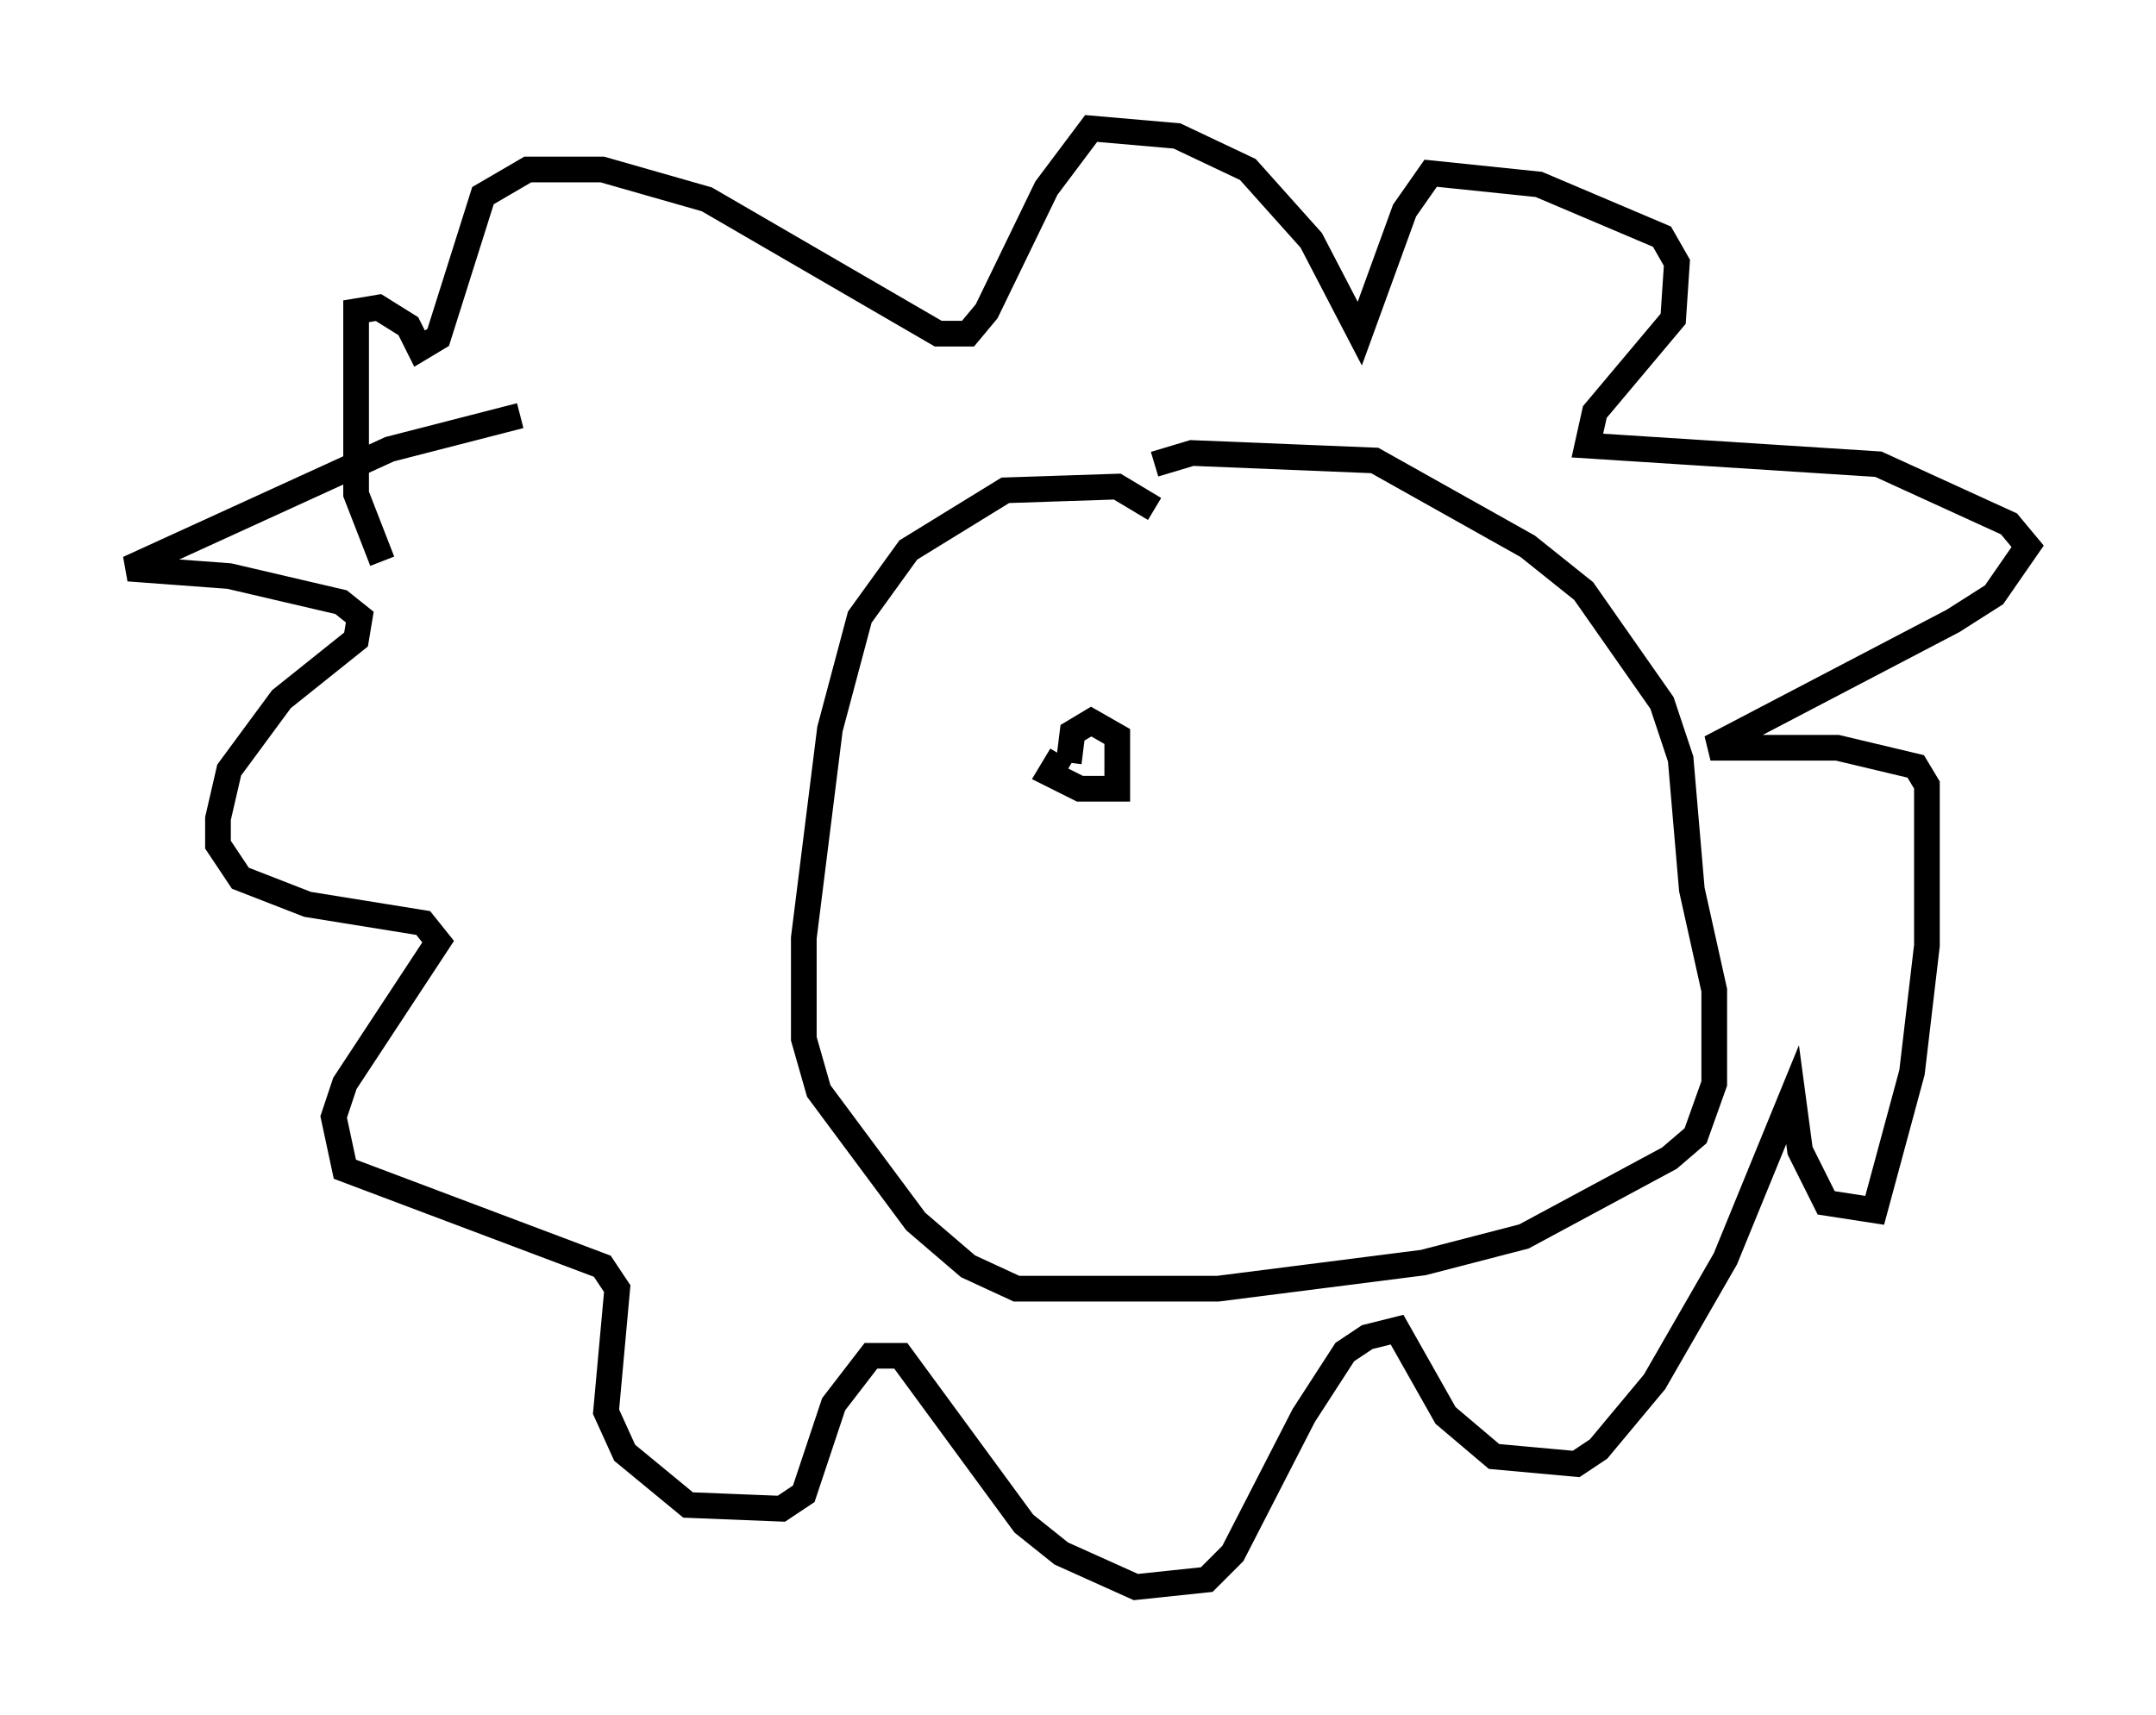 <?xml version="1.0" encoding="utf-8" ?>
<svg baseProfile="full" height="66.793" version="1.1" width="83.933" xmlns="http://www.w3.org/2000/svg" xmlns:ev="http://www.w3.org/2001/xml-events" xmlns:xlink="http://www.w3.org/1999/xlink"><defs /><rect fill="white" height="66.793" width="83.933" x="0" y="0" /><path d="M23.302, 16.039 m-3.05, 0.145 l-5.084, 1.307 -10.168, 4.648 l3.922, 0.291 4.358, 1.017 l0.726, 0.581 -0.145, 0.872 l-2.905, 2.324 -2.034, 2.76 l-0.436, 1.888 0.0, 1.017 l0.872, 1.307 2.615, 1.017 l4.503, 0.726 0.581, 0.726 l-3.631, 5.52 -0.436, 1.307 l0.436, 2.034 10.022, 3.777 l0.581, 0.872 -0.436, 4.793 l0.726, 1.598 2.469, 2.034 l3.631, 0.145 0.872, -0.581 l1.162, -3.486 1.453, -1.888 l1.162, 0.0 4.793, 6.536 l1.453, 1.162 2.905, 1.307 l2.76, -0.291 1.017, -1.017 l2.76, -5.374 1.598, -2.469 l0.872, -0.581 1.162, -0.291 l1.888, 3.341 1.888, 1.598 l3.196, 0.291 0.872, -0.581 l2.179, -2.615 2.76, -4.793 l2.615, -6.391 0.291, 2.179 l1.017, 2.034 1.888, 0.291 l1.453, -5.374 0.581, -4.939 l0.0, -6.246 -0.436, -0.726 l-3.05, -0.726 -4.939, 0.0 l9.441, -4.939 1.598, -1.017 l1.307, -1.888 -0.726, -0.872 l-5.084, -2.324 -11.33, -0.726 l0.291, -1.307 3.05, -3.631 l0.145, -2.179 -0.581, -1.017 l-4.793, -2.034 -4.212, -0.436 l-1.017, 1.453 -1.743, 4.793 l-1.888, -3.631 -2.469, -2.76 l-2.76, -1.307 -3.341, -0.291 l-1.743, 2.324 -2.324, 4.793 l-0.726, 0.872 -1.162, 0.0 l-9.006, -5.229 -4.067, -1.162 l-2.905, 0.0 -1.743, 1.017 l-1.743, 5.52 -0.726, 0.436 l-0.436, -0.872 -1.162, -0.726 l-0.872, 0.145 0.0, 7.117 l1.017, 2.615 m30.067, -2.034 l-1.453, -0.872 -4.358, 0.145 l-3.777, 2.324 -1.888, 2.615 l-1.162, 4.358 -1.017, 8.134 l0.0, 3.922 0.581, 2.034 l3.777, 5.084 2.034, 1.743 l1.888, 0.872 7.844, 0.0 l7.989, -1.017 3.922, -1.017 l5.665, -3.05 1.017, -0.872 l0.726, -2.034 0.0, -3.631 l-0.872, -3.922 -0.436, -5.084 l-0.726, -2.179 -3.05, -4.358 l-2.179, -1.743 -5.955, -3.341 l-7.117, -0.291 -1.453, 0.436 m-4.503, 10.313 l0.0, 0.0 m16.123, -1.598 l0.0, 0.0 m-15.251, 2.615 l-0.436, 0.726 1.162, 0.581 l1.453, 0.0 0.0, -2.034 l-1.017, -0.581 -0.726, 0.436 l-0.145, 1.162 " fill="none" stroke="black" stroke-width="1" /></svg>